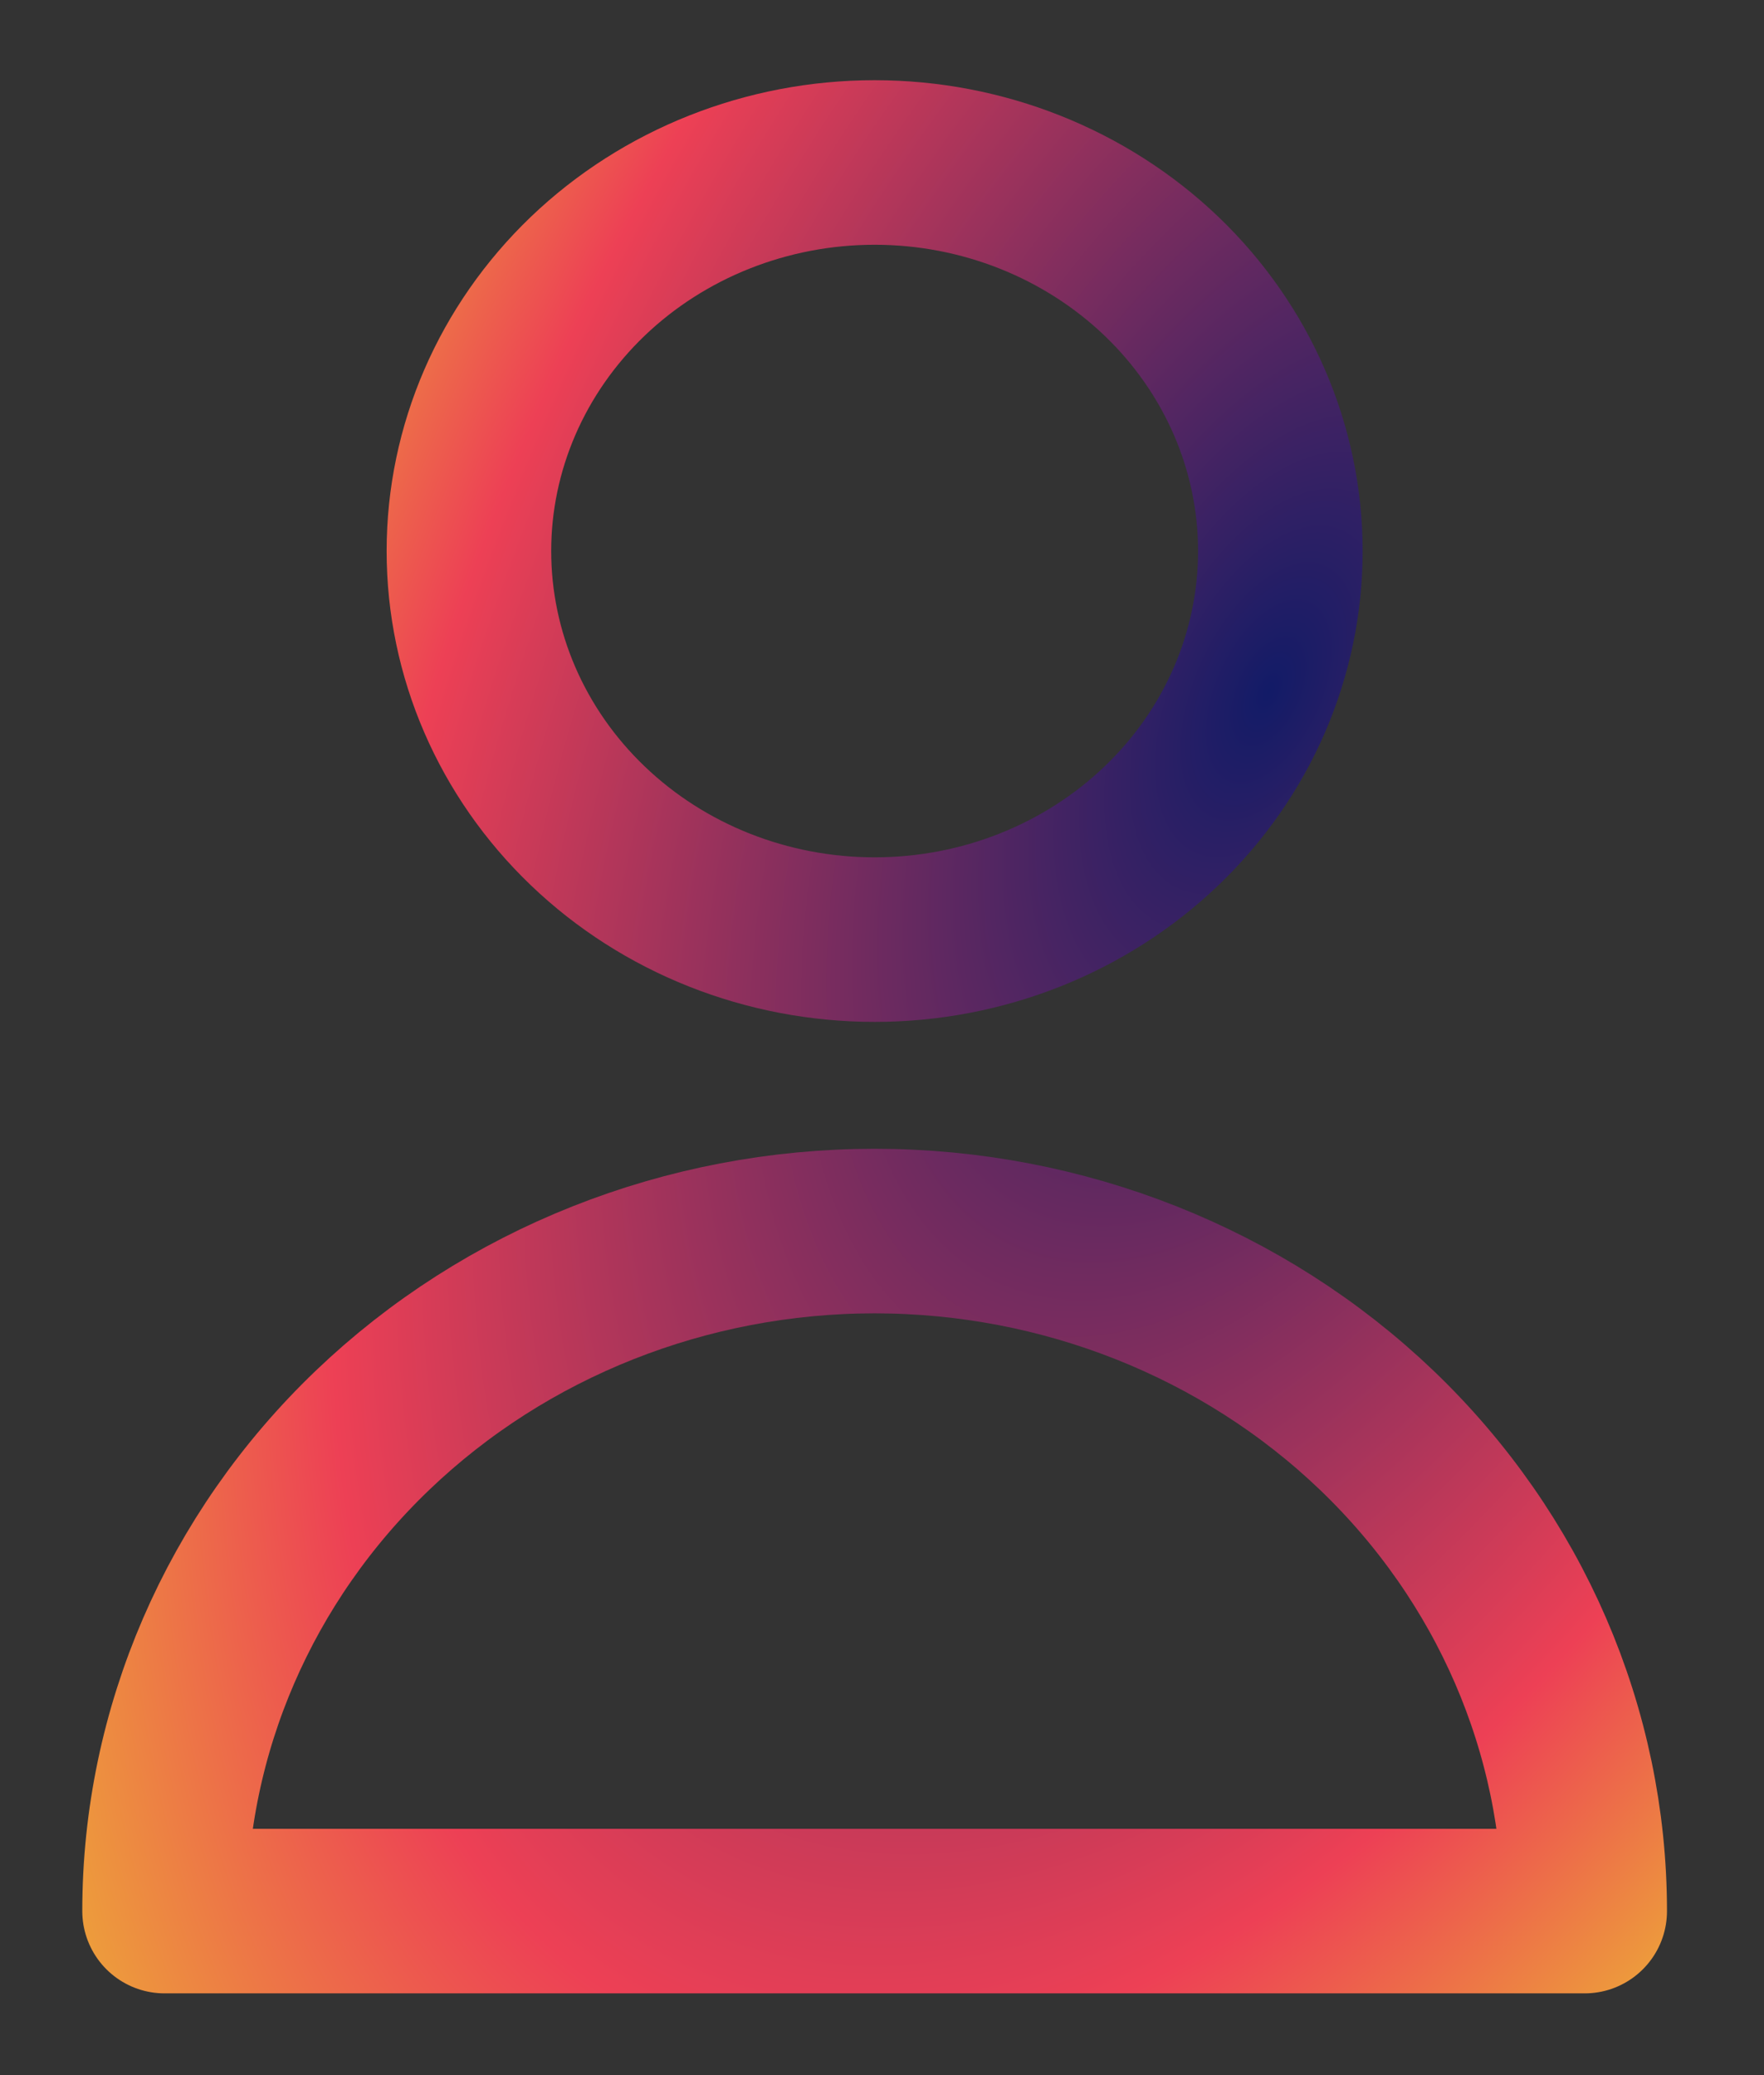 <svg width="17" height="20" viewBox="0 0 17 20" fill="none" xmlns="http://www.w3.org/2000/svg">
<rect x="0" y="0" width="17" height="20" fill="#333333" stroke="none"/>
<path d="M12.339 5.311C12.339 6.305 11.927 7.257 11.194 7.959C10.46 8.662 9.466 9.056 8.429 9.056C7.392 9.056 6.397 8.662 5.664 7.959C4.931 7.257 4.519 6.305 4.519 5.311C4.519 4.318 4.931 3.366 5.664 2.663C6.397 1.961 7.392 1.566 8.429 1.566C9.466 1.566 10.46 1.961 11.194 2.663C11.927 3.366 12.339 4.318 12.339 5.311ZM8.429 11.865C6.614 11.865 4.873 12.556 3.59 13.785C2.307 15.014 1.586 16.681 1.586 18.419H15.272C15.272 16.681 14.551 15.014 13.268 13.785C11.984 12.556 10.244 11.865 8.429 11.865Z" stroke="url(#paint0_radial_751_754)" stroke-width="1.586" stroke-linecap="round" stroke-linejoin="round"/>
<defs>
<radialGradient id="paint0_radial_751_754" cx="0" cy="0" r="1" gradientUnits="userSpaceOnUse" gradientTransform="translate(12.248 6.763) rotate(25.983) scale(11.86 21.672)">
<stop stop-color="#121B67"/>
<stop offset="0.635" stop-color="#ED4055"/>
<stop offset="0.968" stop-color="#EDD62C"/>
<stop offset="0.969" stop-color="#EDDA2B"/>
<stop offset="0.969" stop-color="#EDDE2A"/>
<stop offset="0.969" stop-color="#EDE229"/>
<stop offset="0.999" stop-color="#615E11"/>
<stop offset="0.999" stop-color="#EDE927"/>
<stop offset="0.999" stop-color="#EDEB27"/>
<stop offset="1" stop-color="#EDEC26"/>
<stop offset="1" stop-color="#EDEE26"/>
<stop offset="1" stop-color="#EDF224"/>
<stop offset="1" stop-color="#EDF623"/>
<stop offset="1" stop-color="#EDFB22"/>
<stop offset="1" stop-color="#EDFF21"/>
<stop offset="1" stop-color="#EDFF21"/>
<stop offset="1" stop-color="#EDFF21"/>
<stop offset="1" stop-color="#EDFF21"/>
<stop offset="1" stop-color="#EDFF21"/>
<stop offset="1" stop-color="#EDFF21"/>
</radialGradient>
</defs>
</svg>
